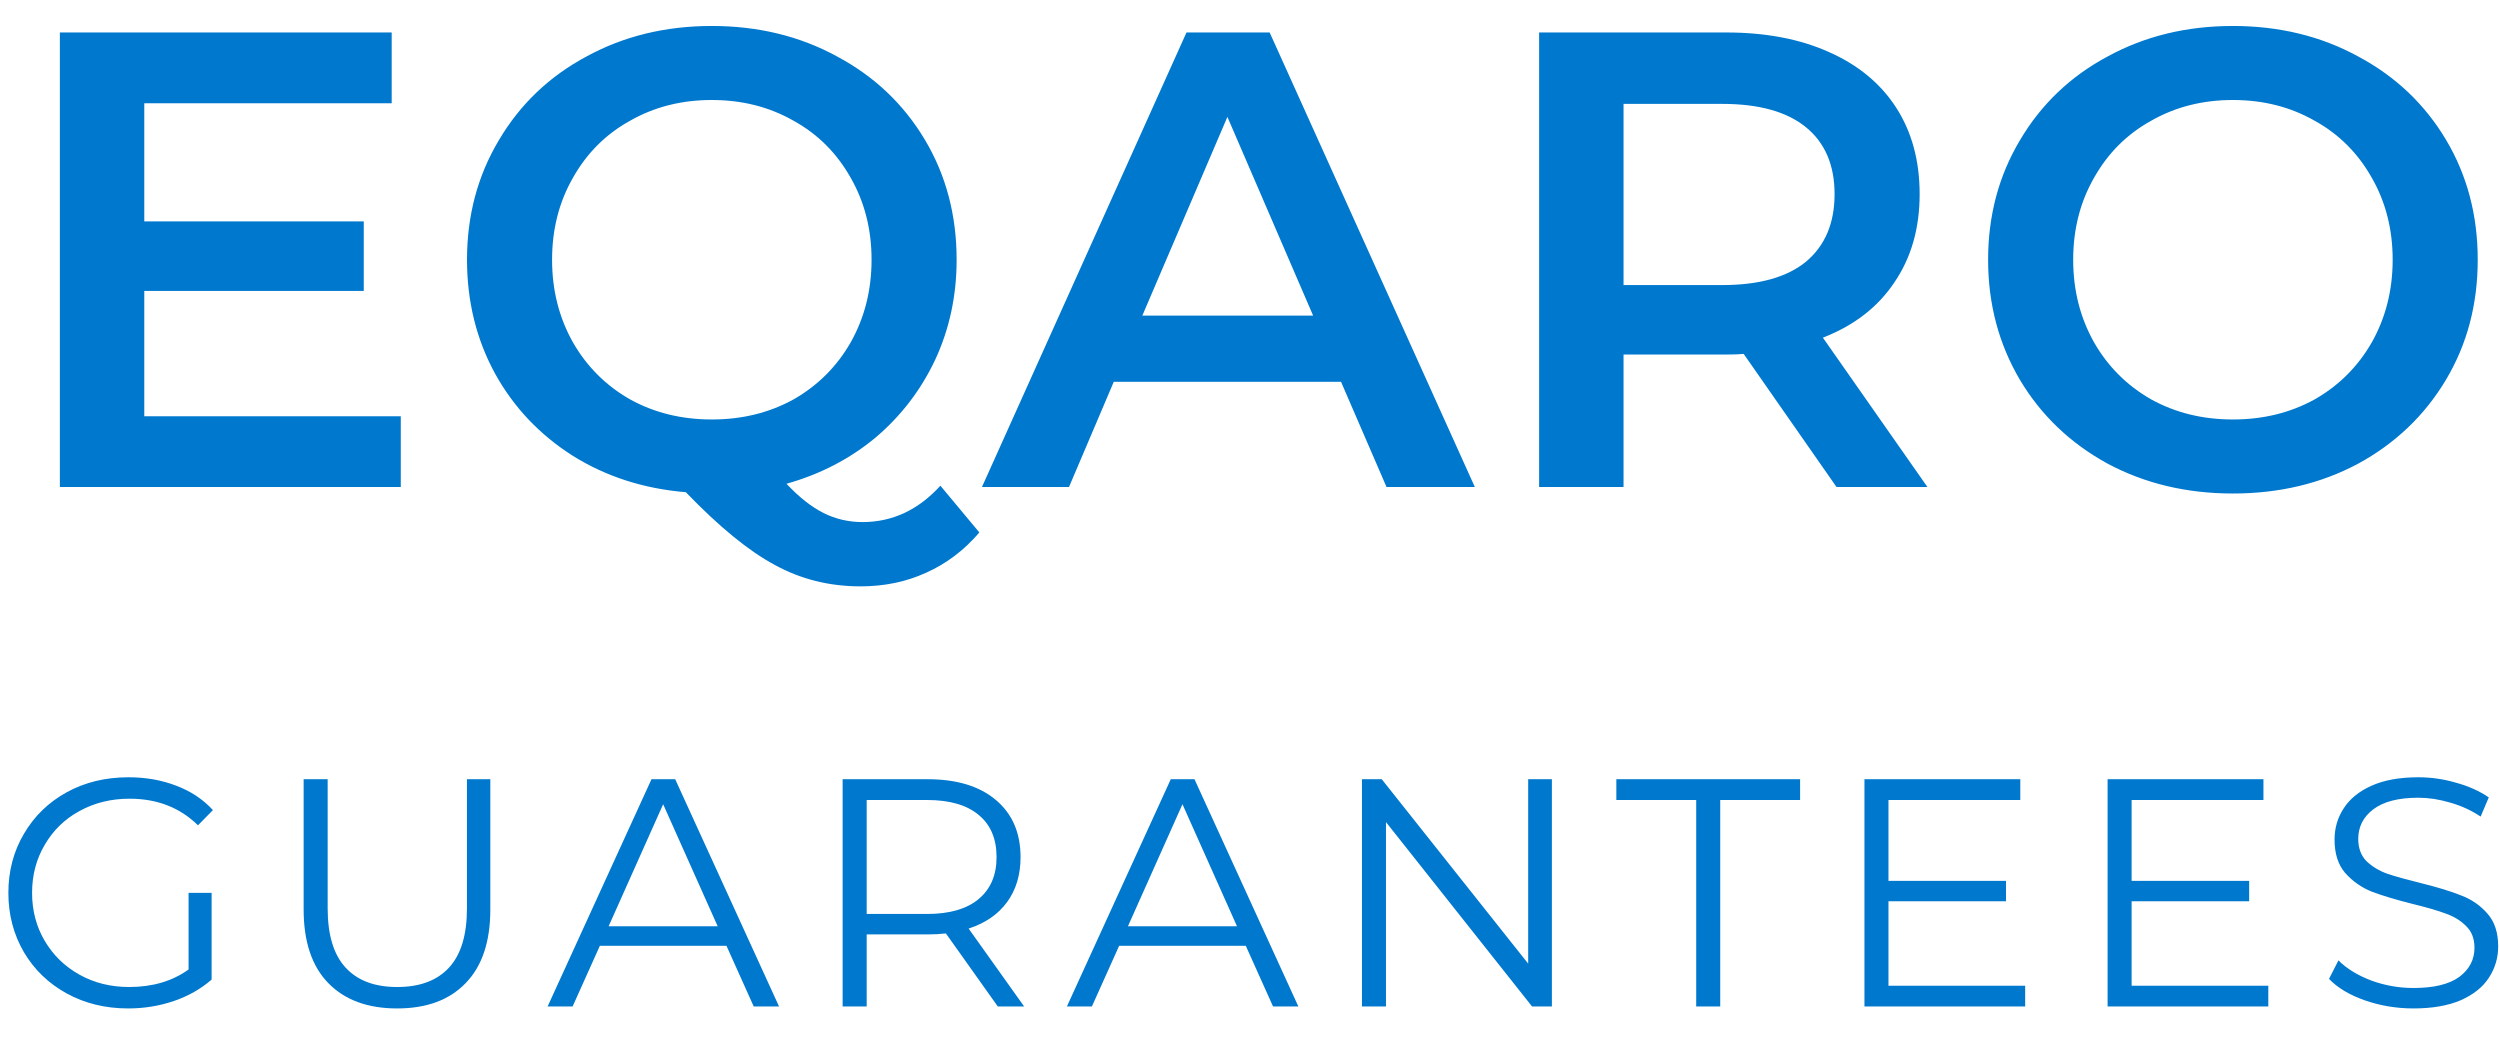 <svg width="77" height="32" viewBox="0 0 77 32" fill="none" xmlns="http://www.w3.org/2000/svg">
<path d="M12.344 12.82V15H1.844V1H12.064V3.18H4.444V6.82H11.204V8.96H4.444V12.82H12.344ZM30.164 16.4C29.697 16.947 29.151 17.36 28.524 17.64C27.911 17.92 27.237 18.06 26.504 18.06C25.544 18.06 24.664 17.84 23.864 17.4C23.064 16.973 22.151 16.227 21.124 15.16C19.831 15.053 18.671 14.68 17.644 14.04C16.617 13.387 15.817 12.54 15.244 11.5C14.671 10.447 14.384 9.28 14.384 8C14.384 6.64 14.711 5.413 15.364 4.32C16.017 3.213 16.917 2.353 18.064 1.74C19.211 1.113 20.497 0.8 21.924 0.8C23.351 0.8 24.637 1.113 25.784 1.74C26.931 2.353 27.831 3.207 28.484 4.3C29.137 5.393 29.464 6.627 29.464 8C29.464 9.107 29.244 10.133 28.804 11.08C28.364 12.013 27.751 12.813 26.964 13.48C26.177 14.133 25.264 14.607 24.224 14.9C24.611 15.313 24.991 15.613 25.364 15.8C25.737 15.987 26.137 16.08 26.564 16.08C27.484 16.08 28.284 15.707 28.964 14.96L30.164 16.4ZM17.004 8C17.004 8.933 17.217 9.78 17.644 10.54C18.071 11.287 18.657 11.873 19.404 12.3C20.151 12.713 20.991 12.92 21.924 12.92C22.857 12.92 23.697 12.713 24.444 12.3C25.191 11.873 25.777 11.287 26.204 10.54C26.631 9.78 26.844 8.933 26.844 8C26.844 7.067 26.631 6.227 26.204 5.48C25.777 4.72 25.191 4.133 24.444 3.72C23.697 3.293 22.857 3.08 21.924 3.08C20.991 3.08 20.151 3.293 19.404 3.72C18.657 4.133 18.071 4.72 17.644 5.48C17.217 6.227 17.004 7.067 17.004 8ZM41.304 11.76H34.304L32.925 15H30.244L36.544 1H39.105L45.425 15H42.705L41.304 11.76ZM40.444 9.72L37.804 3.6L35.184 9.72H40.444ZM56.565 15L53.705 10.9C53.585 10.913 53.405 10.92 53.165 10.92H50.005V15H47.405V1H53.165C54.378 1 55.432 1.2 56.325 1.6C57.232 2 57.925 2.573 58.405 3.32C58.885 4.067 59.125 4.953 59.125 5.98C59.125 7.033 58.865 7.94 58.345 8.7C57.838 9.46 57.105 10.027 56.145 10.4L59.365 15H56.565ZM56.505 5.98C56.505 5.087 56.212 4.4 55.625 3.92C55.038 3.44 54.178 3.2 53.045 3.2H50.005V8.78H53.045C54.178 8.78 55.038 8.54 55.625 8.06C56.212 7.567 56.505 6.873 56.505 5.98ZM68.774 15.2C67.347 15.2 66.061 14.893 64.914 14.28C63.767 13.653 62.867 12.793 62.214 11.7C61.561 10.593 61.234 9.36 61.234 8C61.234 6.64 61.561 5.413 62.214 4.32C62.867 3.213 63.767 2.353 64.914 1.74C66.061 1.113 67.347 0.8 68.774 0.8C70.201 0.8 71.487 1.113 72.634 1.74C73.781 2.353 74.681 3.207 75.334 4.3C75.987 5.393 76.314 6.627 76.314 8C76.314 9.373 75.987 10.607 75.334 11.7C74.681 12.793 73.781 13.653 72.634 14.28C71.487 14.893 70.201 15.2 68.774 15.2ZM68.774 12.92C69.707 12.92 70.547 12.713 71.294 12.3C72.041 11.873 72.627 11.287 73.054 10.54C73.481 9.78 73.694 8.933 73.694 8C73.694 7.067 73.481 6.227 73.054 5.48C72.627 4.72 72.041 4.133 71.294 3.72C70.547 3.293 69.707 3.08 68.774 3.08C67.841 3.08 67.001 3.293 66.254 3.72C65.507 4.133 64.921 4.72 64.494 5.48C64.067 6.227 63.854 7.067 63.854 8C63.854 8.933 64.067 9.78 64.494 10.54C64.921 11.287 65.507 11.873 66.254 12.3C67.001 12.713 67.841 12.92 68.774 12.92ZM5.808 27.5H6.518V30.17C6.191 30.457 5.804 30.677 5.358 30.83C4.911 30.983 4.441 31.06 3.948 31.06C3.248 31.06 2.618 30.907 2.058 30.6C1.498 30.293 1.058 29.87 0.738 29.33C0.418 28.783 0.258 28.173 0.258 27.5C0.258 26.827 0.418 26.22 0.738 25.68C1.058 25.133 1.498 24.707 2.058 24.4C2.618 24.093 3.251 23.94 3.958 23.94C4.491 23.94 4.981 24.027 5.428 24.2C5.874 24.367 6.251 24.617 6.558 24.95L6.098 25.42C5.544 24.873 4.841 24.6 3.988 24.6C3.421 24.6 2.908 24.727 2.448 24.98C1.994 25.227 1.638 25.573 1.378 26.02C1.118 26.46 0.988 26.953 0.988 27.5C0.988 28.047 1.118 28.54 1.378 28.98C1.638 29.42 1.994 29.767 2.448 30.02C2.901 30.273 3.411 30.4 3.978 30.4C4.698 30.4 5.308 30.22 5.808 29.86V27.5ZM12.232 31.06C11.325 31.06 10.619 30.8 10.112 30.28C9.605 29.76 9.352 29.003 9.352 28.01V24H10.092V27.98C10.092 28.793 10.275 29.4 10.642 29.8C11.009 30.2 11.539 30.4 12.232 30.4C12.932 30.4 13.465 30.2 13.832 29.8C14.199 29.4 14.382 28.793 14.382 27.98V24H15.102V28.01C15.102 29.003 14.849 29.76 14.342 30.28C13.842 30.8 13.139 31.06 12.232 31.06ZM22.375 29.13H18.476L17.636 31H16.866L20.066 24H20.796L23.995 31H23.215L22.375 29.13ZM22.105 28.53L20.425 24.77L18.745 28.53H22.105ZM30.733 31L29.134 28.75C28.953 28.77 28.767 28.78 28.573 28.78H26.694V31H25.953V24H28.573C29.467 24 30.167 24.213 30.674 24.64C31.18 25.067 31.433 25.653 31.433 26.4C31.433 26.947 31.294 27.41 31.014 27.79C30.74 28.163 30.347 28.433 29.834 28.6L31.544 31H30.733ZM28.553 28.15C29.247 28.15 29.777 27.997 30.143 27.69C30.51 27.383 30.694 26.953 30.694 26.4C30.694 25.833 30.51 25.4 30.143 25.1C29.777 24.793 29.247 24.64 28.553 24.64H26.694V28.15H28.553ZM38.37 29.13H34.47L33.63 31H32.86L36.06 24H36.79L39.99 31H39.21L38.37 29.13ZM38.1 28.53L36.42 24.77L34.74 28.53H38.1ZM47.798 24V31H47.188L42.688 25.32V31H41.948V24H42.558L47.068 29.68V24H47.798ZM52.243 24.64H49.783V24H55.443V24.64H52.983V31H52.243V24.64ZM62.375 30.36V31H57.425V24H62.225V24.64H58.165V27.13H61.785V27.76H58.165V30.36H62.375ZM69.864 30.36V31H64.914V24H69.714V24.64H65.654V27.13H69.274V27.76H65.654V30.36H69.864ZM74.334 31.06C73.814 31.06 73.314 30.977 72.834 30.81C72.361 30.643 71.994 30.423 71.734 30.15L72.024 29.58C72.277 29.833 72.614 30.04 73.034 30.2C73.454 30.353 73.887 30.43 74.334 30.43C74.96 30.43 75.43 30.317 75.744 30.09C76.057 29.857 76.214 29.557 76.214 29.19C76.214 28.91 76.127 28.687 75.954 28.52C75.787 28.353 75.581 28.227 75.334 28.14C75.087 28.047 74.744 27.947 74.304 27.84C73.777 27.707 73.357 27.58 73.044 27.46C72.731 27.333 72.46 27.143 72.234 26.89C72.014 26.637 71.904 26.293 71.904 25.86C71.904 25.507 71.997 25.187 72.184 24.9C72.371 24.607 72.657 24.373 73.044 24.2C73.43 24.027 73.91 23.94 74.484 23.94C74.884 23.94 75.274 23.997 75.654 24.11C76.04 24.217 76.374 24.367 76.654 24.56L76.404 25.15C76.111 24.957 75.797 24.813 75.464 24.72C75.13 24.62 74.804 24.57 74.484 24.57C73.871 24.57 73.407 24.69 73.094 24.93C72.787 25.163 72.634 25.467 72.634 25.84C72.634 26.12 72.717 26.347 72.884 26.52C73.057 26.687 73.27 26.817 73.524 26.91C73.784 26.997 74.13 27.093 74.564 27.2C75.077 27.327 75.49 27.453 75.804 27.58C76.124 27.7 76.394 27.887 76.614 28.14C76.834 28.387 76.944 28.723 76.944 29.15C76.944 29.503 76.847 29.827 76.654 30.12C76.467 30.407 76.177 30.637 75.784 30.81C75.391 30.977 74.907 31.06 74.334 31.06Z" fill="#0078CE"/>
</svg>
